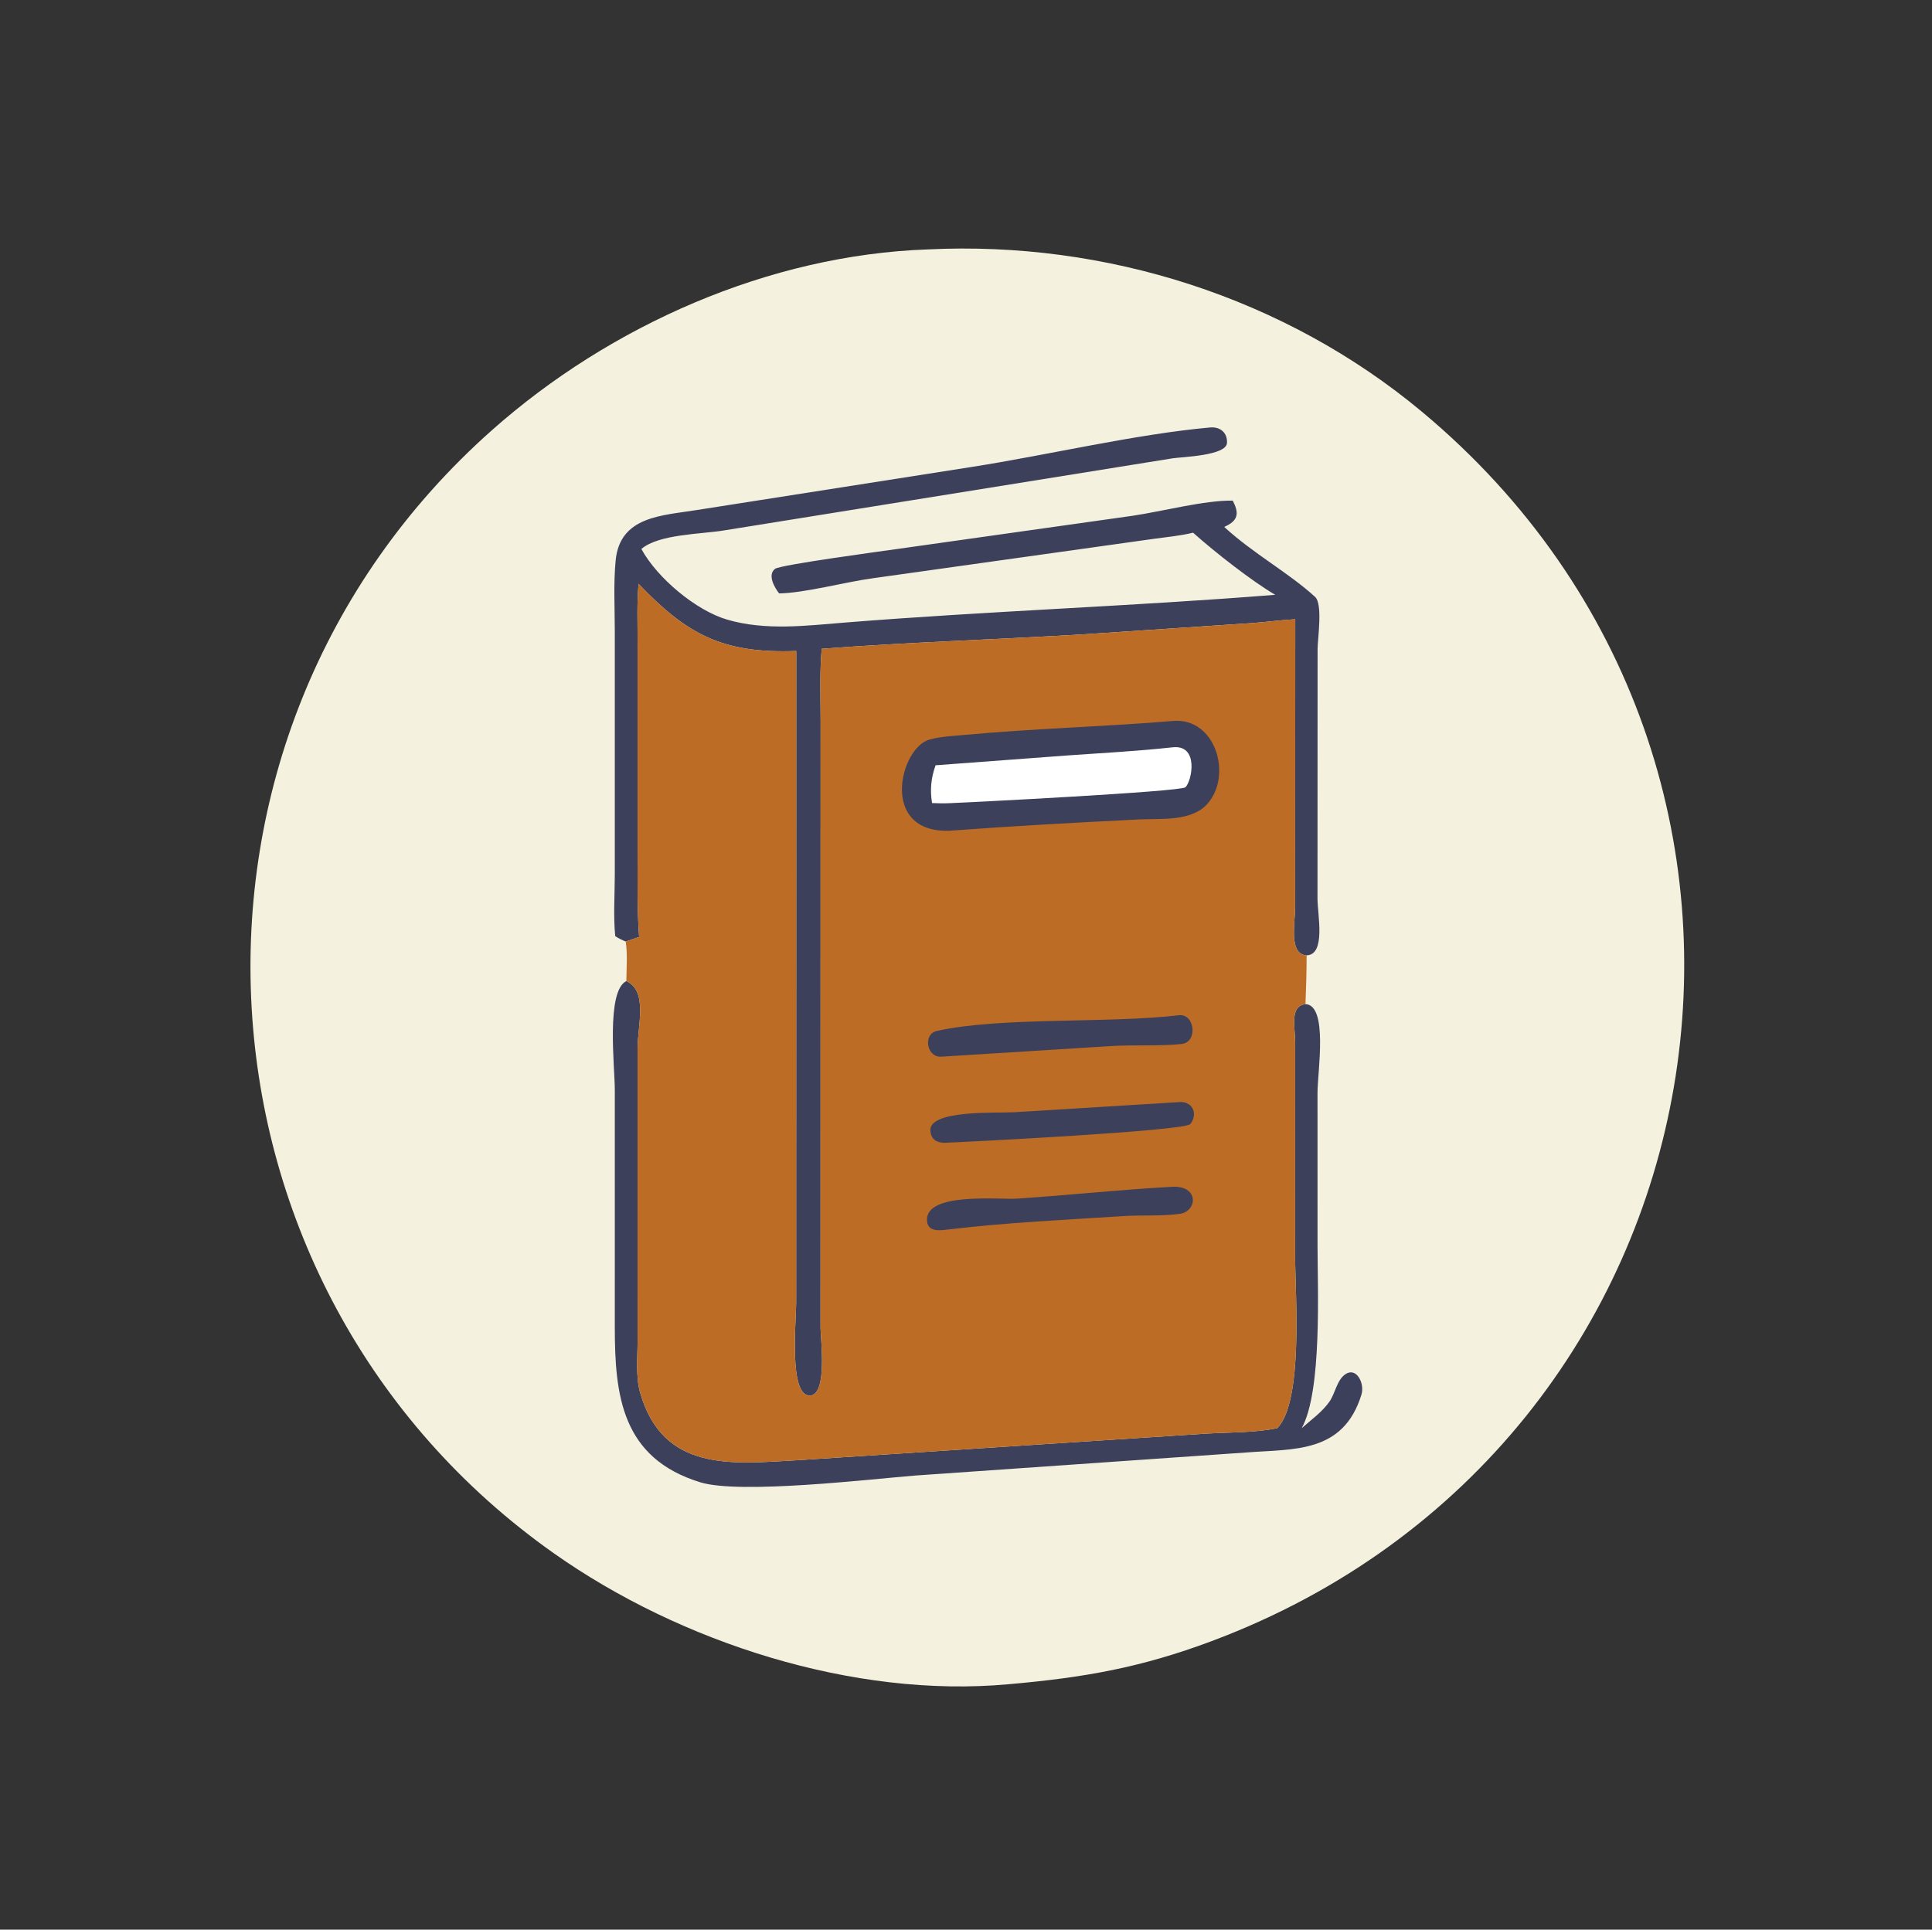 <?xml version="1.0" encoding="utf-8" ?>
<svg xmlns="http://www.w3.org/2000/svg" xmlns:xlink="http://www.w3.org/1999/xlink" width="1024" height="1023">
	<rect width="100%" height="100%" fill="#333333" stroke="none"/>
	<path fill="#F4F1DE" transform="scale(1.6 1.6)" d="M307.399 82.637C366.273 79.752 425.634 98.566 471.035 136.424C612.973 254.784 574.884 478.792 401.363 543.775C377.971 552.535 359.179 555.859 334.117 558.052C282.76 562.784 225.342 544.19 183.596 514.759C58.936 426.875 47.854 244.668 162.948 142.55C202.147 107.769 254.787 84.47 307.399 82.637Z"/>
	<path fill="#3D405B" transform="scale(1.6 1.6)" d="M207.487 325.059C214.711 328.464 211.203 339.558 211.208 347.635L211.215 444.148C211.213 449.615 210.541 456.126 212.045 461.403C219.603 487.913 242.785 485.028 263.823 483.851L399.584 475.01C406.967 474.586 416.043 474.737 423.137 473.187C431.836 464.242 429.038 428.685 429.036 416.684L429.046 345.444C429.057 340.438 427.109 333.337 432.454 332.708C440.049 333.026 436.44 355.225 436.442 362.048L436.45 412.77C436.452 426.864 438.019 460.905 431.202 473.217C434.315 470.469 438.06 467.798 440.445 464.351C442.297 461.674 442.89 457.197 445.686 455.327C449.37 452.862 452.138 458.393 450.993 462.103C444.95 481.68 428.565 480.035 412.788 481.27L303.282 488.899C288.72 490.057 245.195 495.216 231.962 491.144C205.9 483.124 203.661 462.312 203.66 439.663L203.665 361.198C203.659 353.402 200.694 328.442 207.487 325.059Z"/>
	<path fill="#3D405B" transform="scale(1.6 1.6)" d="M203.804 310.182C203.15 303.616 203.642 296.581 203.658 289.961L203.66 209.265C203.653 201.518 203.2 193.432 203.939 185.72C205.35 170.994 219.323 170.854 230.818 168.994L321.967 154.708C346.957 150.801 376.196 143.848 400.851 141.638C404.033 141.353 406.608 143.178 406.458 146.73C406.277 151.012 391.642 151.368 388.5 151.852L239.799 175.76C232.192 177.012 218.288 176.947 212.462 181.897C217.743 191.592 230.593 202.283 240.843 205.296C253.595 209.045 267.13 207.304 280.14 206.261C327.511 202.463 375.04 200.88 422.432 197.085C414.552 192.452 402.433 182.936 395.218 176.502C390.996 177.545 386.483 177.932 382.168 178.544L289.229 191.585C280.179 192.797 266.474 196.514 258.095 196.618C256.611 194.745 254.134 190.503 256.737 188.484C258.474 187.137 292.152 182.627 297.578 181.852L375.234 170.89C384.955 169.454 399.148 165.707 408.362 165.877C410.325 169.649 410.397 172.221 406.28 174.232L405.548 174.599C415.131 183.425 426.795 189.692 435.634 197.766C438.235 200.142 436.497 211.639 436.466 214.91L436.438 297.719C436.437 303.077 439.293 316.326 432.833 316.546C426.795 316.28 429.039 305.606 429.035 300.546L429.067 205.182C424.205 205.439 419.327 206.133 414.459 206.47L359.585 210.139C330.234 211.911 301.655 212.747 272.198 214.967C271.501 222.891 271.841 231.027 271.843 238.979L271.815 439.994C271.829 443.758 274.185 462.017 268.396 462.403C261.204 462.882 263.742 437.807 263.742 431.709L263.771 215.707C239.065 216.624 227.444 210.039 211.532 193.458C210.95 199.908 211.22 206.561 211.222 213.032L211.216 282.784C211.218 292.02 211.033 301.238 211.719 310.455L207.277 311.971C206.023 311.467 204.93 310.93 203.804 310.182Z"/>
	<path fill="#BC6C25" transform="scale(1.6 1.6)" d="M211.532 193.458C227.444 210.039 239.065 216.624 263.771 215.707L263.742 431.709C263.742 437.807 261.204 462.882 268.396 462.403C274.185 462.017 271.829 443.758 271.815 439.994L271.843 238.979C271.841 231.027 271.501 222.891 272.198 214.967C301.655 212.747 330.234 211.911 359.585 210.139L414.459 206.47C419.327 206.133 424.205 205.439 429.067 205.182L429.035 300.546C429.039 305.606 426.795 316.28 432.833 316.546C432.833 321.942 432.674 327.317 432.454 332.708C427.109 333.337 429.057 340.438 429.046 345.444L429.036 416.684C429.038 428.685 431.836 464.242 423.137 473.187C416.043 474.737 406.967 474.586 399.584 475.01L263.823 483.851C242.785 485.028 219.603 487.913 212.045 461.403C210.541 456.126 211.213 449.615 211.215 444.148L211.208 347.635C211.203 339.558 214.711 328.464 207.487 325.059C207.53 320.84 207.923 316.131 207.277 311.971L211.719 310.455C211.033 301.238 211.218 292.02 211.216 282.784L211.222 213.032C211.22 206.561 210.95 199.908 211.532 193.458Z"/>
	<path fill="#3D405B" transform="scale(1.6 1.6)" d="M391.231 365.134C395.227 365.243 396.832 369.201 394.316 372.441C392.535 374.734 320.254 378.376 312.762 378.669C310.211 378.512 308.554 377.662 308.211 374.808C307.344 367.59 330.553 368.871 336.063 368.525L391.231 365.134Z"/>
	<path fill="#3D405B" transform="scale(1.6 1.6)" d="M387.908 393.256C397.34 392.529 396.694 401.343 390.894 402.175C384.923 403.031 378.422 402.544 372.358 402.931C354.126 404.094 333.017 405.108 314.925 407.291C312.284 407.551 307.594 408.604 307.119 404.831C305.857 394.818 330.888 397.545 336.854 397.153C353.89 396.033 370.861 394.193 387.908 393.256Z"/>
	<path fill="#3D405B" transform="scale(1.6 1.6)" d="M390.624 336.383C395.824 335.885 396.864 345.286 391.453 345.909C385.038 346.648 375.534 346.189 368.609 346.567L311.64 350.132C306.862 350.24 305.76 342.616 310.296 341.602C331.458 336.873 366.891 339.172 390.624 336.383Z"/>
	<path fill="#3D405B" transform="scale(1.6 1.6)" d="M388.63 238.883C402.633 237.708 408.352 256.8 400.004 266.304C394.728 272.311 384.535 271.161 377.355 271.514C356.386 272.546 335.454 273.69 314.515 275.265C291.19 276.017 298.091 247.779 307.884 245.056C311.638 244.012 315.772 243.852 319.643 243.494C342.593 241.372 365.658 240.795 388.63 238.883Z"/>
	<path fill="white" transform="scale(1.6 1.6)" d="M388.305 247.626C397.274 246.521 394.863 258.741 392.697 260.851C391.186 262.324 320.068 265.919 314.765 266.119C312.747 266.218 310.776 266.182 308.758 266.085C308.025 261.68 308.424 257.751 309.921 253.568L354.042 250.279C365.464 249.478 376.923 248.877 388.305 247.626Z"/>
</svg>
